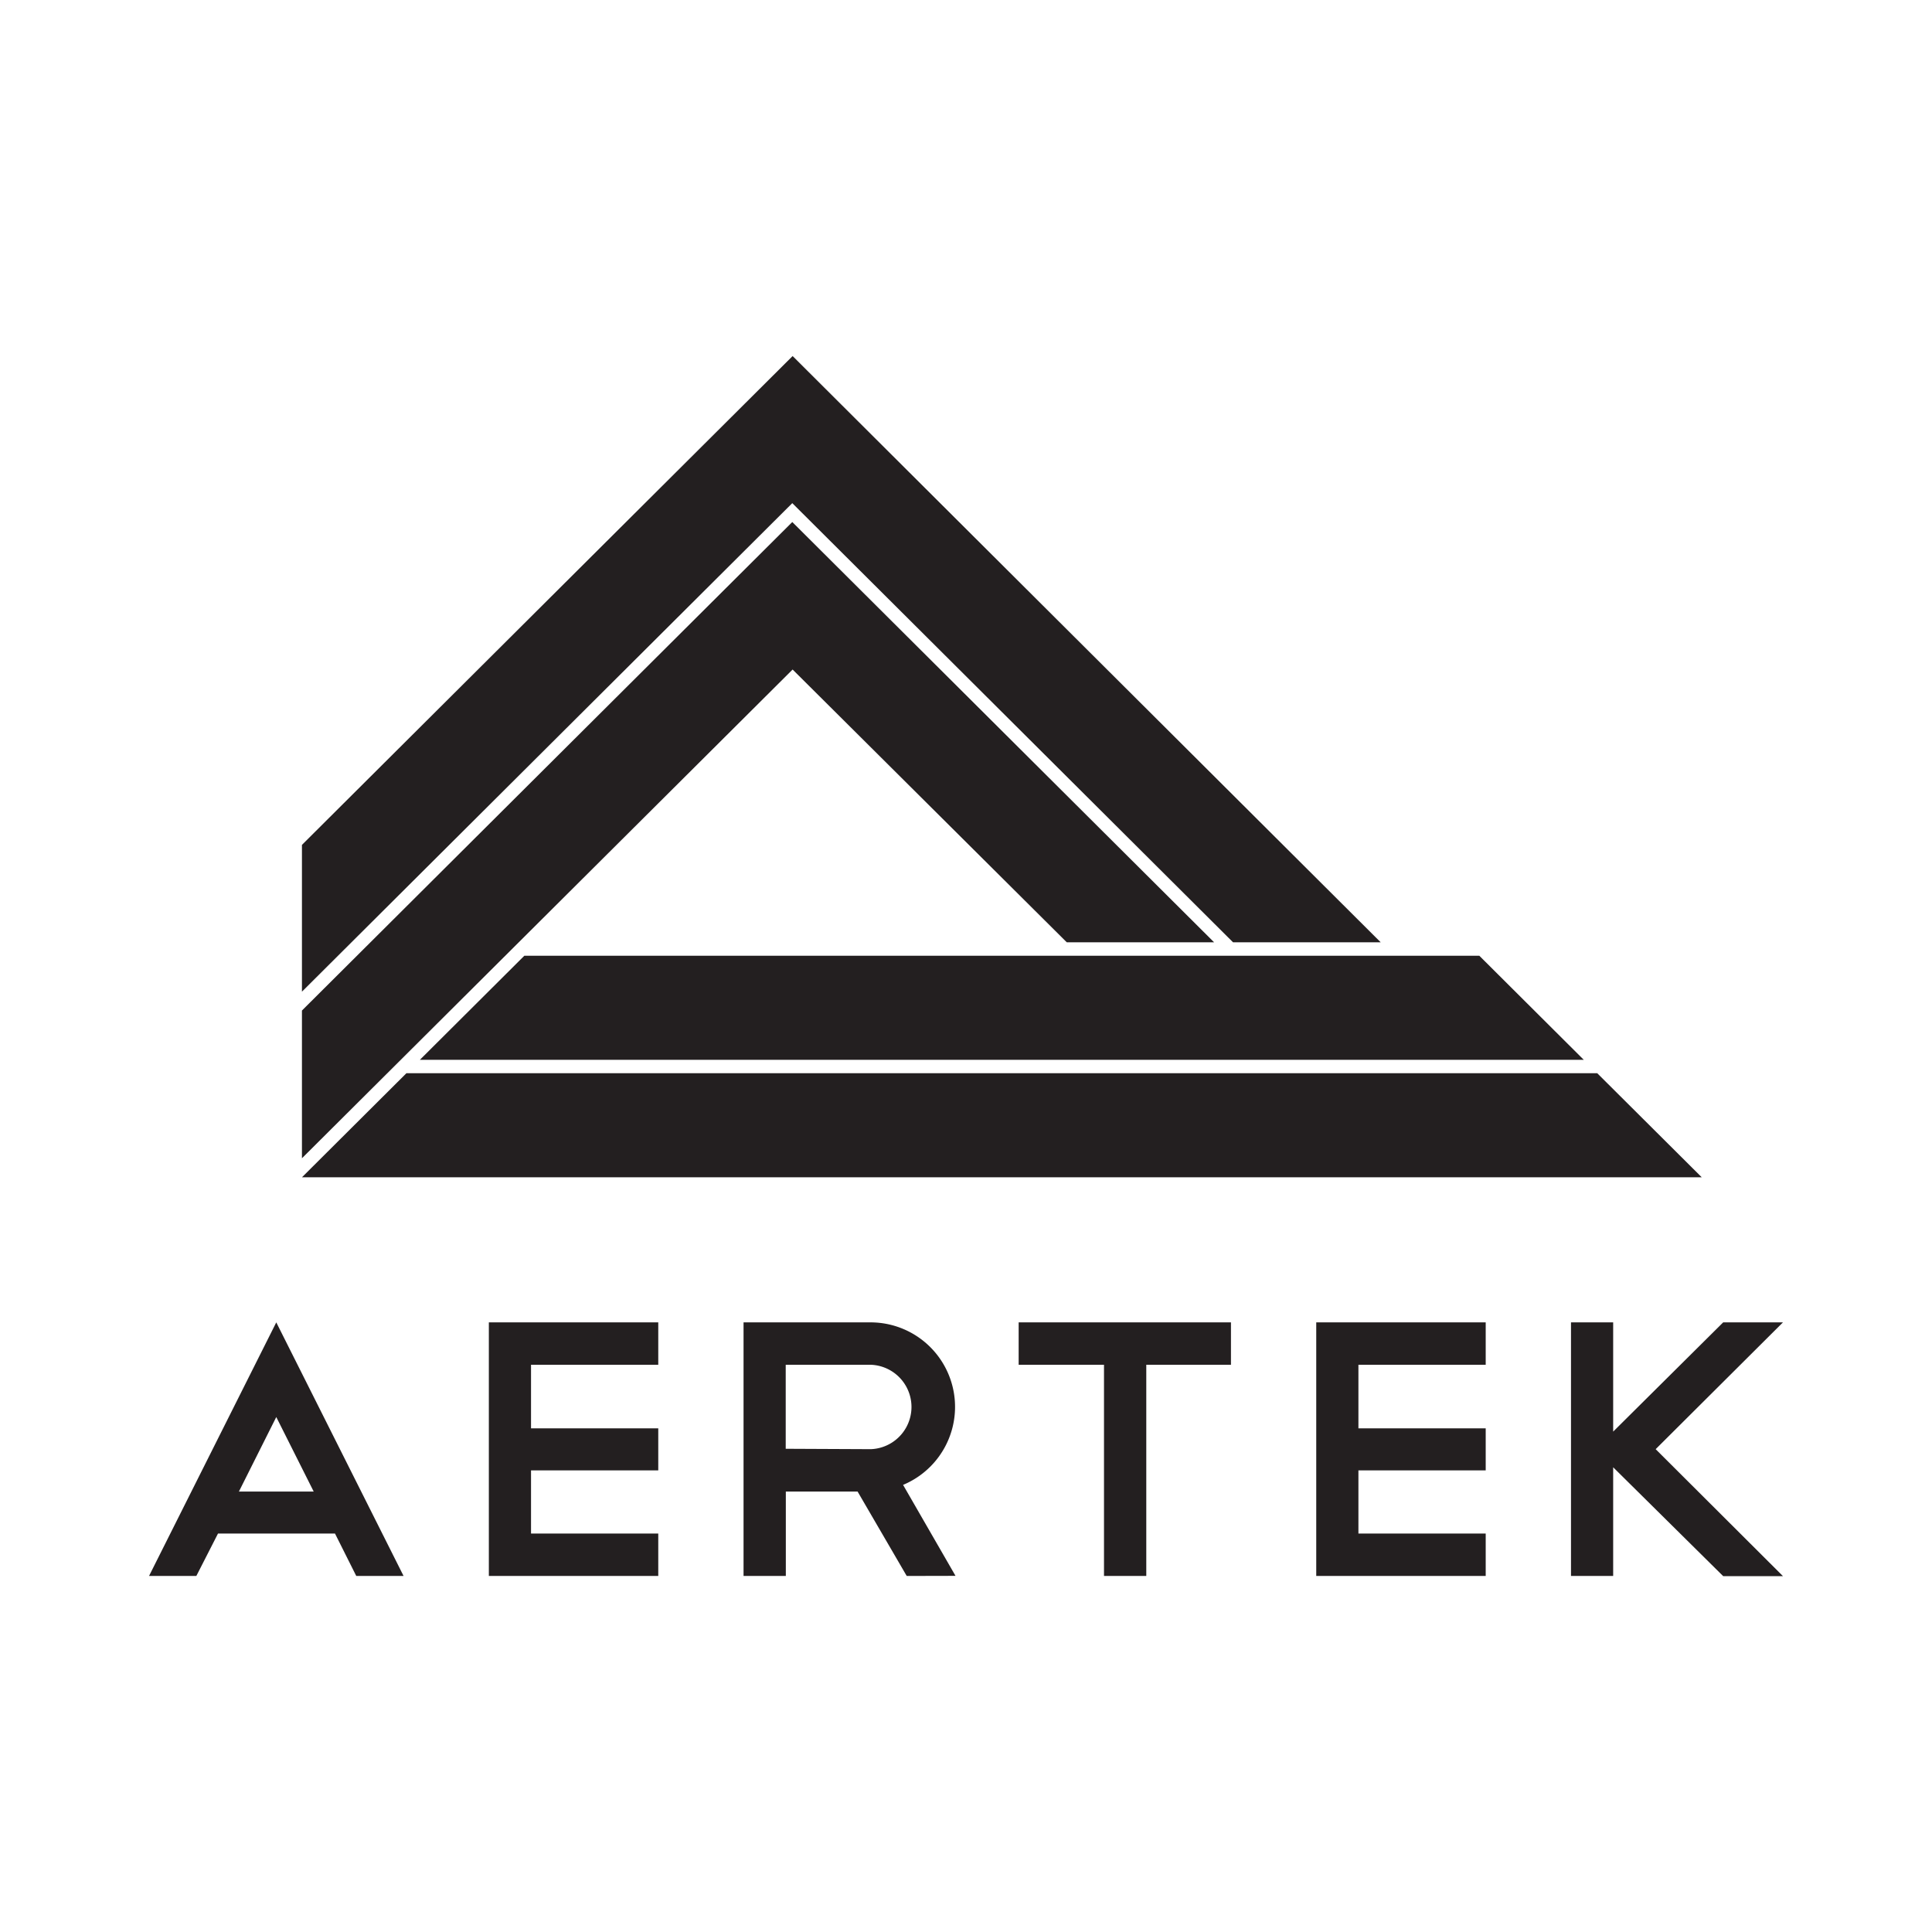 <svg id="AerTek_Logo" data-name="AerTek Logo" xmlns="http://www.w3.org/2000/svg" viewBox="0 0 350 350"><defs><style>.cls-1{fill:#231f20}</style></defs><title>AerTek Logo</title><path class="cls-1" d="M60.69 277.82h-21.2l-3.92 7.68H27l23.05-45.94 23.06 45.94h-8.57zm-17.41-7.61h13.55l-6.78-13.5zm75.97-30.65v7.68H96.2v11.52h23.05v7.61H96.2v11.45h23.05v7.68H88.56v-45.94zm45.01 45.94l-8.9-15.29h-13v15.29h-7.66v-45.94h23.05A15.31 15.31 0 0 1 163.6 269l9.5 16.48zm-6.51-38.26h-15.41v15.22l15.41.07a7.65 7.65 0 0 0 0-15.29zm26.79-7.68H223v7.68h-15.34v38.26H200v-38.26h-15.46zm84.61 0v7.68h-23.06v11.52h23.06v7.61h-23.06v11.45h23.06v7.68h-30.7v-45.94zm30.79 22.97l23.06 23h-10.83l-19.93-19.72v19.69h-7.64v-45.94h7.64v19.79l19.93-19.79H323zm-49.81-91.82L143.59 64.5 54.7 153.06v26.59l88.83-88.5 79.85 79.56h26.75zm39.22 23.71H73.63L54.7 213.28h253.59l-18.94-18.86z"/><path class="cls-1" d="M267.99 173.14h-173L76.06 192h210.86l-18.93-18.86z"/><path class="cls-1" d="M219.95 170.71l-76.42-76.14-88.83 88.5v26.76l88.89-88.54 49.67 49.42h26.69z"/></svg>